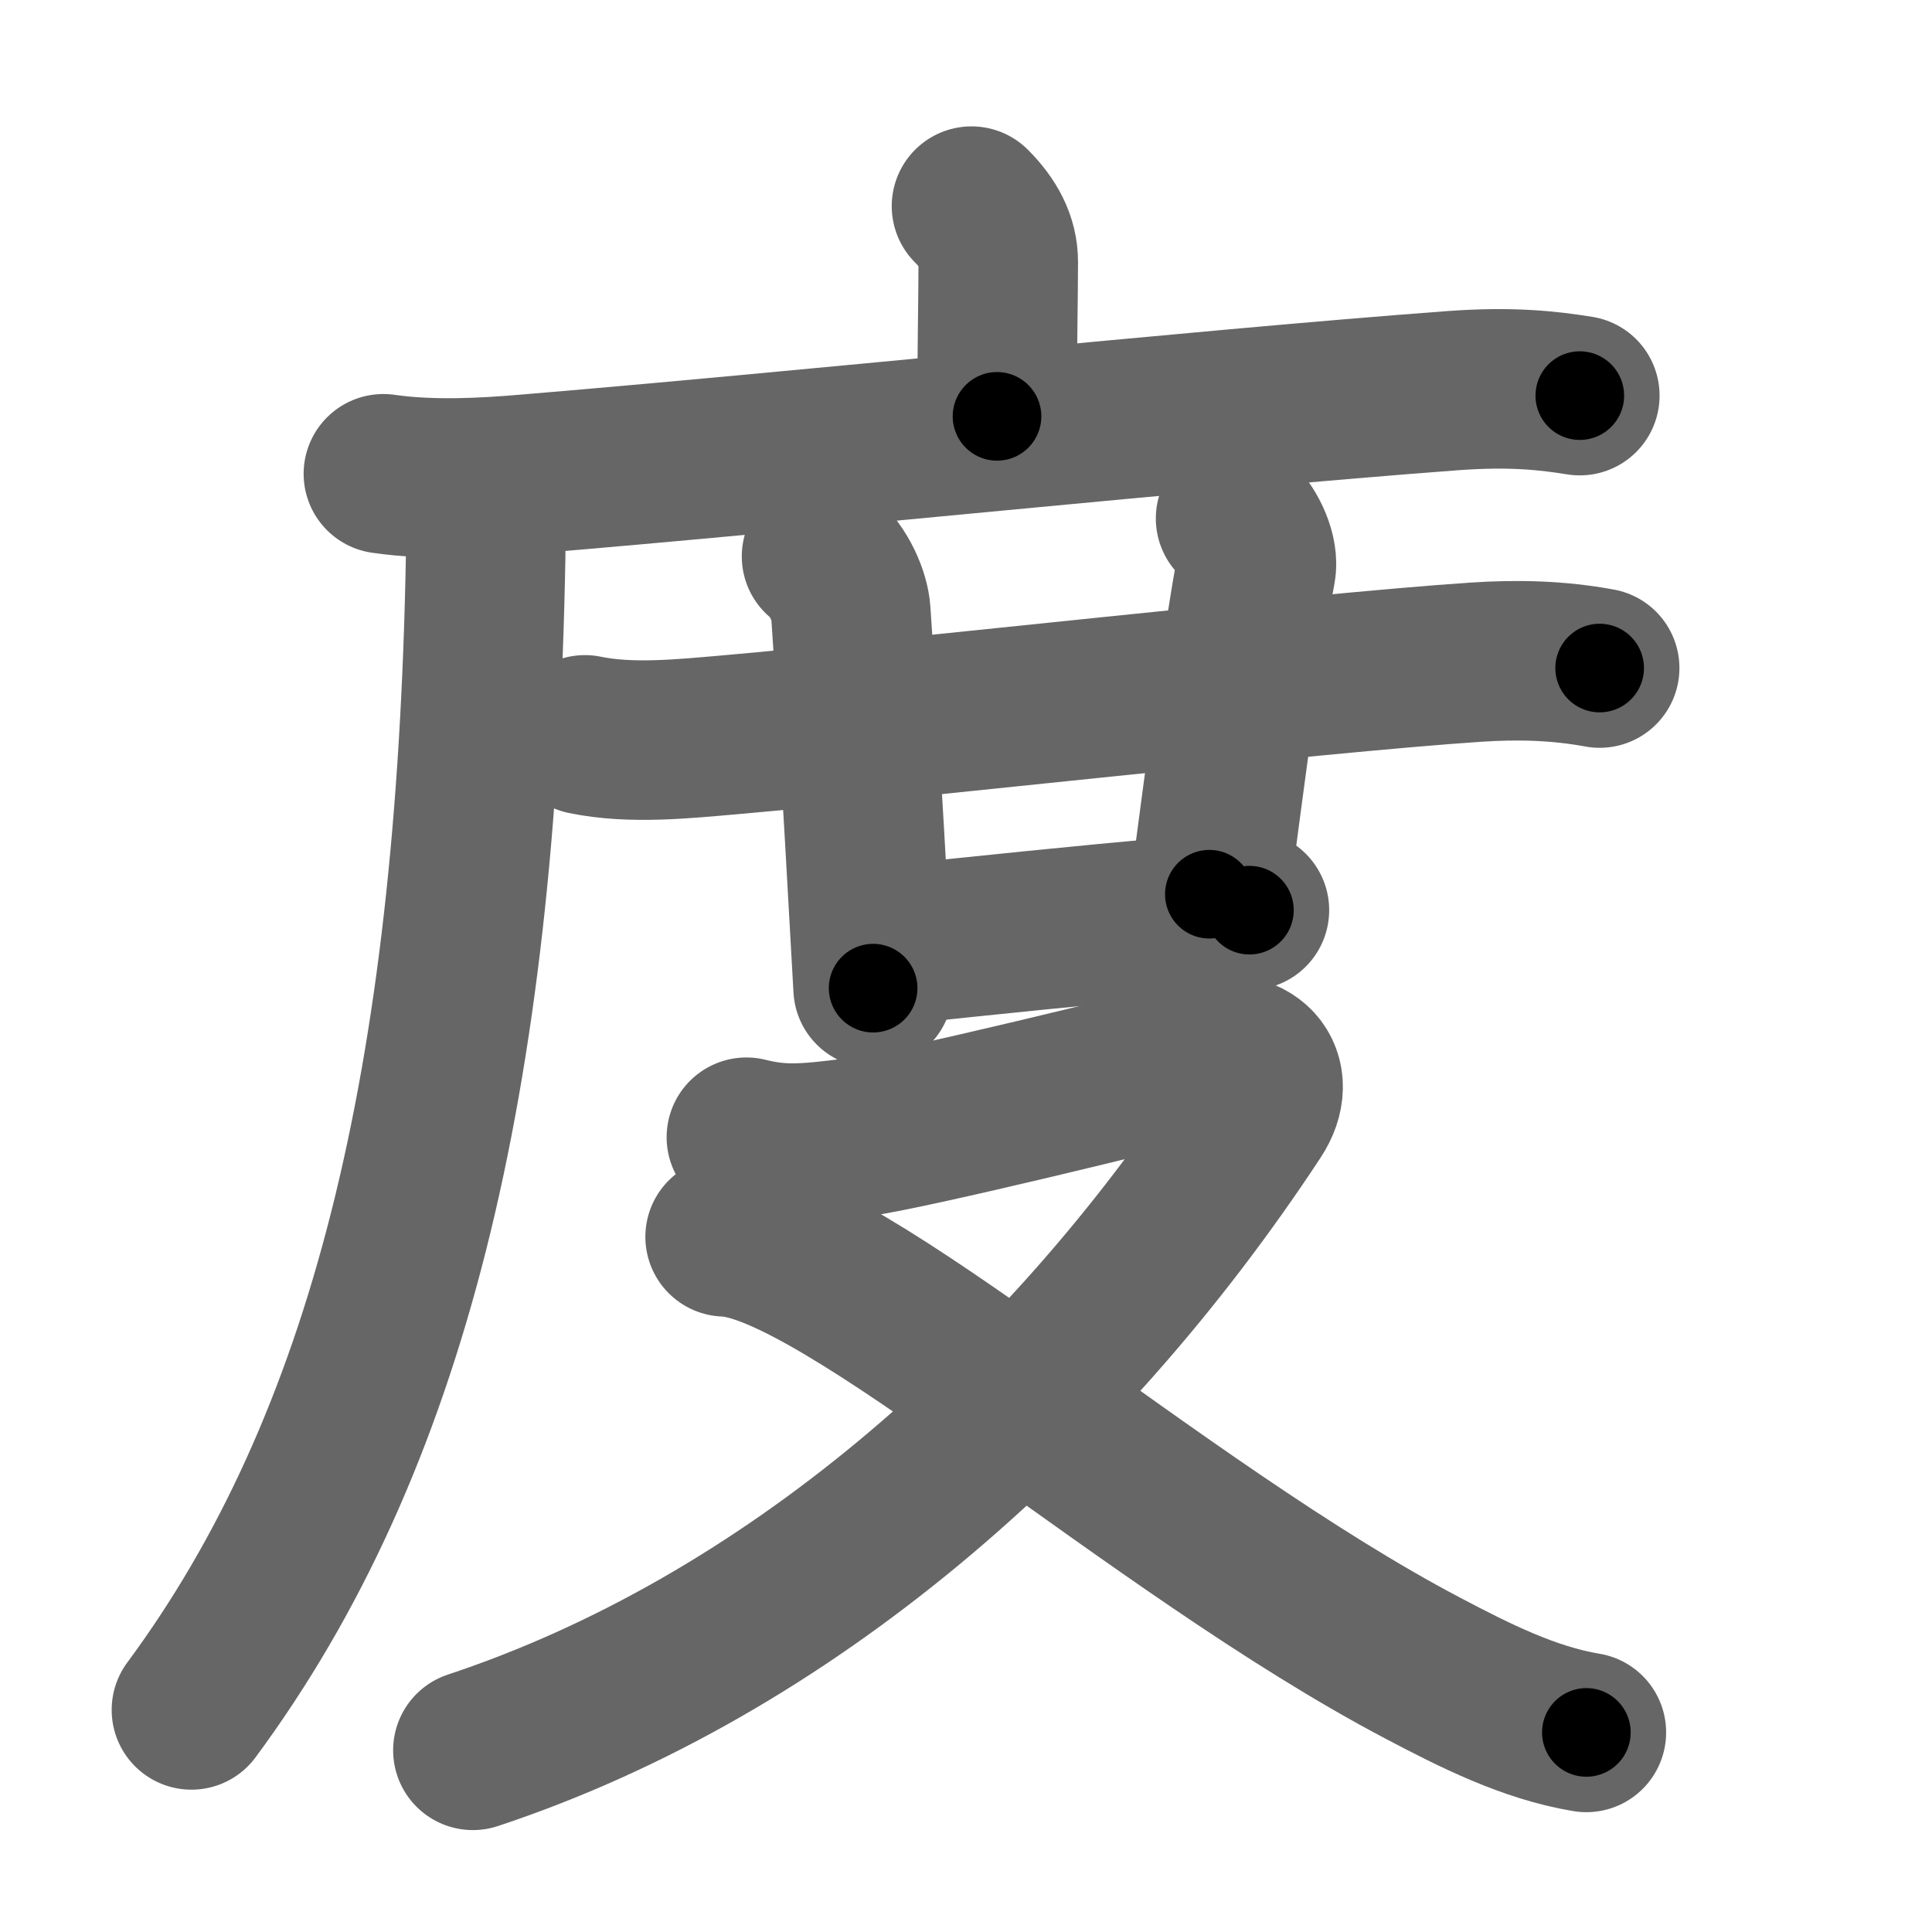 <svg xmlns="http://www.w3.org/2000/svg" width="109" height="109" viewBox="0 0 109 109" id="5ea6"><g fill="none" stroke="#666" stroke-width="9" stroke-linecap="round" stroke-linejoin="round"><g><g p4:phon="庶1T" xmlns:p4="http://kanjivg.tagaini.net"><path d="M54.81,11.63c0.97,0.97,1.51,1.99,1.51,3.15c0,1.71-0.07,5.46-0.07,8.71" /><g><path d="M21.63,26.73c2.75,0.4,5.81,0.21,7.86,0.04c15.39-1.27,37.89-3.64,52.47-4.73c3.4-0.25,5.47,0.01,7.17,0.28" /><path d="M26.24,27.75c0.88,0.88,1.19,2,1.16,3.63c-0.53,29.74-5.53,50.12-16.6,65.09" /></g></g><g p4:phon="庶2T" xmlns:p4="http://kanjivg.tagaini.net"><g><path d="M33,41.46c2.62,0.54,5.58,0.22,8.25-0.01c9.59-0.84,32.97-3.49,42-4.09c2.38-0.16,4.66-0.1,7,0.33" /><path d="M46.35,31.39c1.03,0.86,1.59,2.29,1.65,3.13c0.21,2.95,0.7,11.1,1.07,17.85c0.07,1.19,0.13,2.33,0.19,3.38" /></g><path d="M69.71,29.25c0.77,0.77,1.31,2.05,1.15,2.88c-0.73,3.87-1.61,10.62-2.63,18.32" /><path d="M50.26,53.33c6.43-0.67,9.92-1.04,16.62-1.65c1.11-0.1,2.3-0.21,3.61-0.33" /></g><g><path d="M42.11,64.16c1.89,0.47,3.2,0.41,6.22,0.01c3.02-0.4,17.29-3.9,19.33-4.47c2.97-0.83,4.47,1.05,3.08,3.15C59.9,79.33,44.38,92.88,26.68,98.75" /><path d="M40.91,69.78c6.56,0.2,24.27,16.4,39.39,24.35c2.89,1.52,5.95,3.07,9.2,3.61" /></g></g></g><g fill="none" stroke="#000" stroke-width="5" stroke-linecap="round" stroke-linejoin="round"><g><g p4:phon="庶1T" xmlns:p4="http://kanjivg.tagaini.net"><path d="M54.81,11.63c0.97,0.97,1.51,1.99,1.51,3.15c0,1.71-0.07,5.46-0.07,8.71" stroke-dasharray="12.301" stroke-dashoffset="12.301"><animate attributeName="stroke-dashoffset" values="12.301;12.301;0" dur="0.123s" fill="freeze" begin="0s;5ea6.click" /></path><g><path d="M21.63,26.73c2.75,0.4,5.81,0.21,7.86,0.04c15.39-1.27,37.89-3.64,52.47-4.73c3.4-0.25,5.47,0.01,7.17,0.28" stroke-dasharray="67.755" stroke-dashoffset="67.755"><animate attributeName="stroke-dashoffset" values="67.755" fill="freeze" begin="5ea6.click" /><animate attributeName="stroke-dashoffset" values="67.755;67.755;0" keyTimes="0;0.195;1" dur="0.632s" fill="freeze" begin="0s;5ea6.click" /></path><path d="M26.24,27.75c0.88,0.88,1.19,2,1.16,3.63c-0.53,29.74-5.53,50.12-16.6,65.09" stroke-dasharray="72.189" stroke-dashoffset="72.189"><animate attributeName="stroke-dashoffset" values="72.189" fill="freeze" begin="5ea6.click" /><animate attributeName="stroke-dashoffset" values="72.189;72.189;0" keyTimes="0;0.538;1" dur="1.175s" fill="freeze" begin="0s;5ea6.click" /></path></g></g><g p4:phon="庶2T" xmlns:p4="http://kanjivg.tagaini.net"><g><path d="M33,41.46c2.62,0.54,5.58,0.22,8.25-0.01c9.59-0.84,32.97-3.49,42-4.09c2.38-0.16,4.66-0.1,7,0.33" stroke-dasharray="57.507" stroke-dashoffset="57.507"><animate attributeName="stroke-dashoffset" values="57.507" fill="freeze" begin="5ea6.click" /><animate attributeName="stroke-dashoffset" values="57.507;57.507;0" keyTimes="0;0.671;1" dur="1.75s" fill="freeze" begin="0s;5ea6.click" /></path><path d="M46.35,31.39c1.03,0.86,1.59,2.29,1.65,3.13c0.21,2.95,0.7,11.1,1.07,17.85c0.07,1.19,0.13,2.33,0.19,3.38" stroke-dasharray="24.888" stroke-dashoffset="24.888"><animate attributeName="stroke-dashoffset" values="24.888" fill="freeze" begin="5ea6.click" /><animate attributeName="stroke-dashoffset" values="24.888;24.888;0" keyTimes="0;0.875;1" dur="1.999s" fill="freeze" begin="0s;5ea6.click" /></path></g><path d="M69.71,29.25c0.77,0.77,1.31,2.05,1.15,2.88c-0.73,3.87-1.61,10.62-2.63,18.32" stroke-dasharray="21.712" stroke-dashoffset="21.712"><animate attributeName="stroke-dashoffset" values="21.712" fill="freeze" begin="5ea6.click" /><animate attributeName="stroke-dashoffset" values="21.712;21.712;0" keyTimes="0;0.902;1" dur="2.216s" fill="freeze" begin="0s;5ea6.click" /></path><path d="M50.26,53.33c6.43-0.67,9.92-1.04,16.62-1.65c1.11-0.1,2.3-0.21,3.61-0.33" stroke-dasharray="20.328" stroke-dashoffset="20.328"><animate attributeName="stroke-dashoffset" values="20.328" fill="freeze" begin="5ea6.click" /><animate attributeName="stroke-dashoffset" values="20.328;20.328;0" keyTimes="0;0.916;1" dur="2.419s" fill="freeze" begin="0s;5ea6.click" /></path></g><g><path d="M42.11,64.16c1.89,0.47,3.2,0.41,6.22,0.01c3.02-0.4,17.29-3.9,19.33-4.47c2.97-0.83,4.47,1.05,3.08,3.15C59.9,79.33,44.38,92.88,26.68,98.75" stroke-dasharray="90.253" stroke-dashoffset="90.253"><animate attributeName="stroke-dashoffset" values="90.253" fill="freeze" begin="5ea6.click" /><animate attributeName="stroke-dashoffset" values="90.253;90.253;0" keyTimes="0;0.781;1" dur="3.098s" fill="freeze" begin="0s;5ea6.click" /></path><path d="M40.91,69.78c6.56,0.2,24.27,16.4,39.39,24.35c2.89,1.52,5.95,3.07,9.2,3.61" stroke-dasharray="56.444" stroke-dashoffset="56.444"><animate attributeName="stroke-dashoffset" values="56.444" fill="freeze" begin="5ea6.click" /><animate attributeName="stroke-dashoffset" values="56.444;56.444;0" keyTimes="0;0.846;1" dur="3.662s" fill="freeze" begin="0s;5ea6.click" /></path></g></g></g></svg>